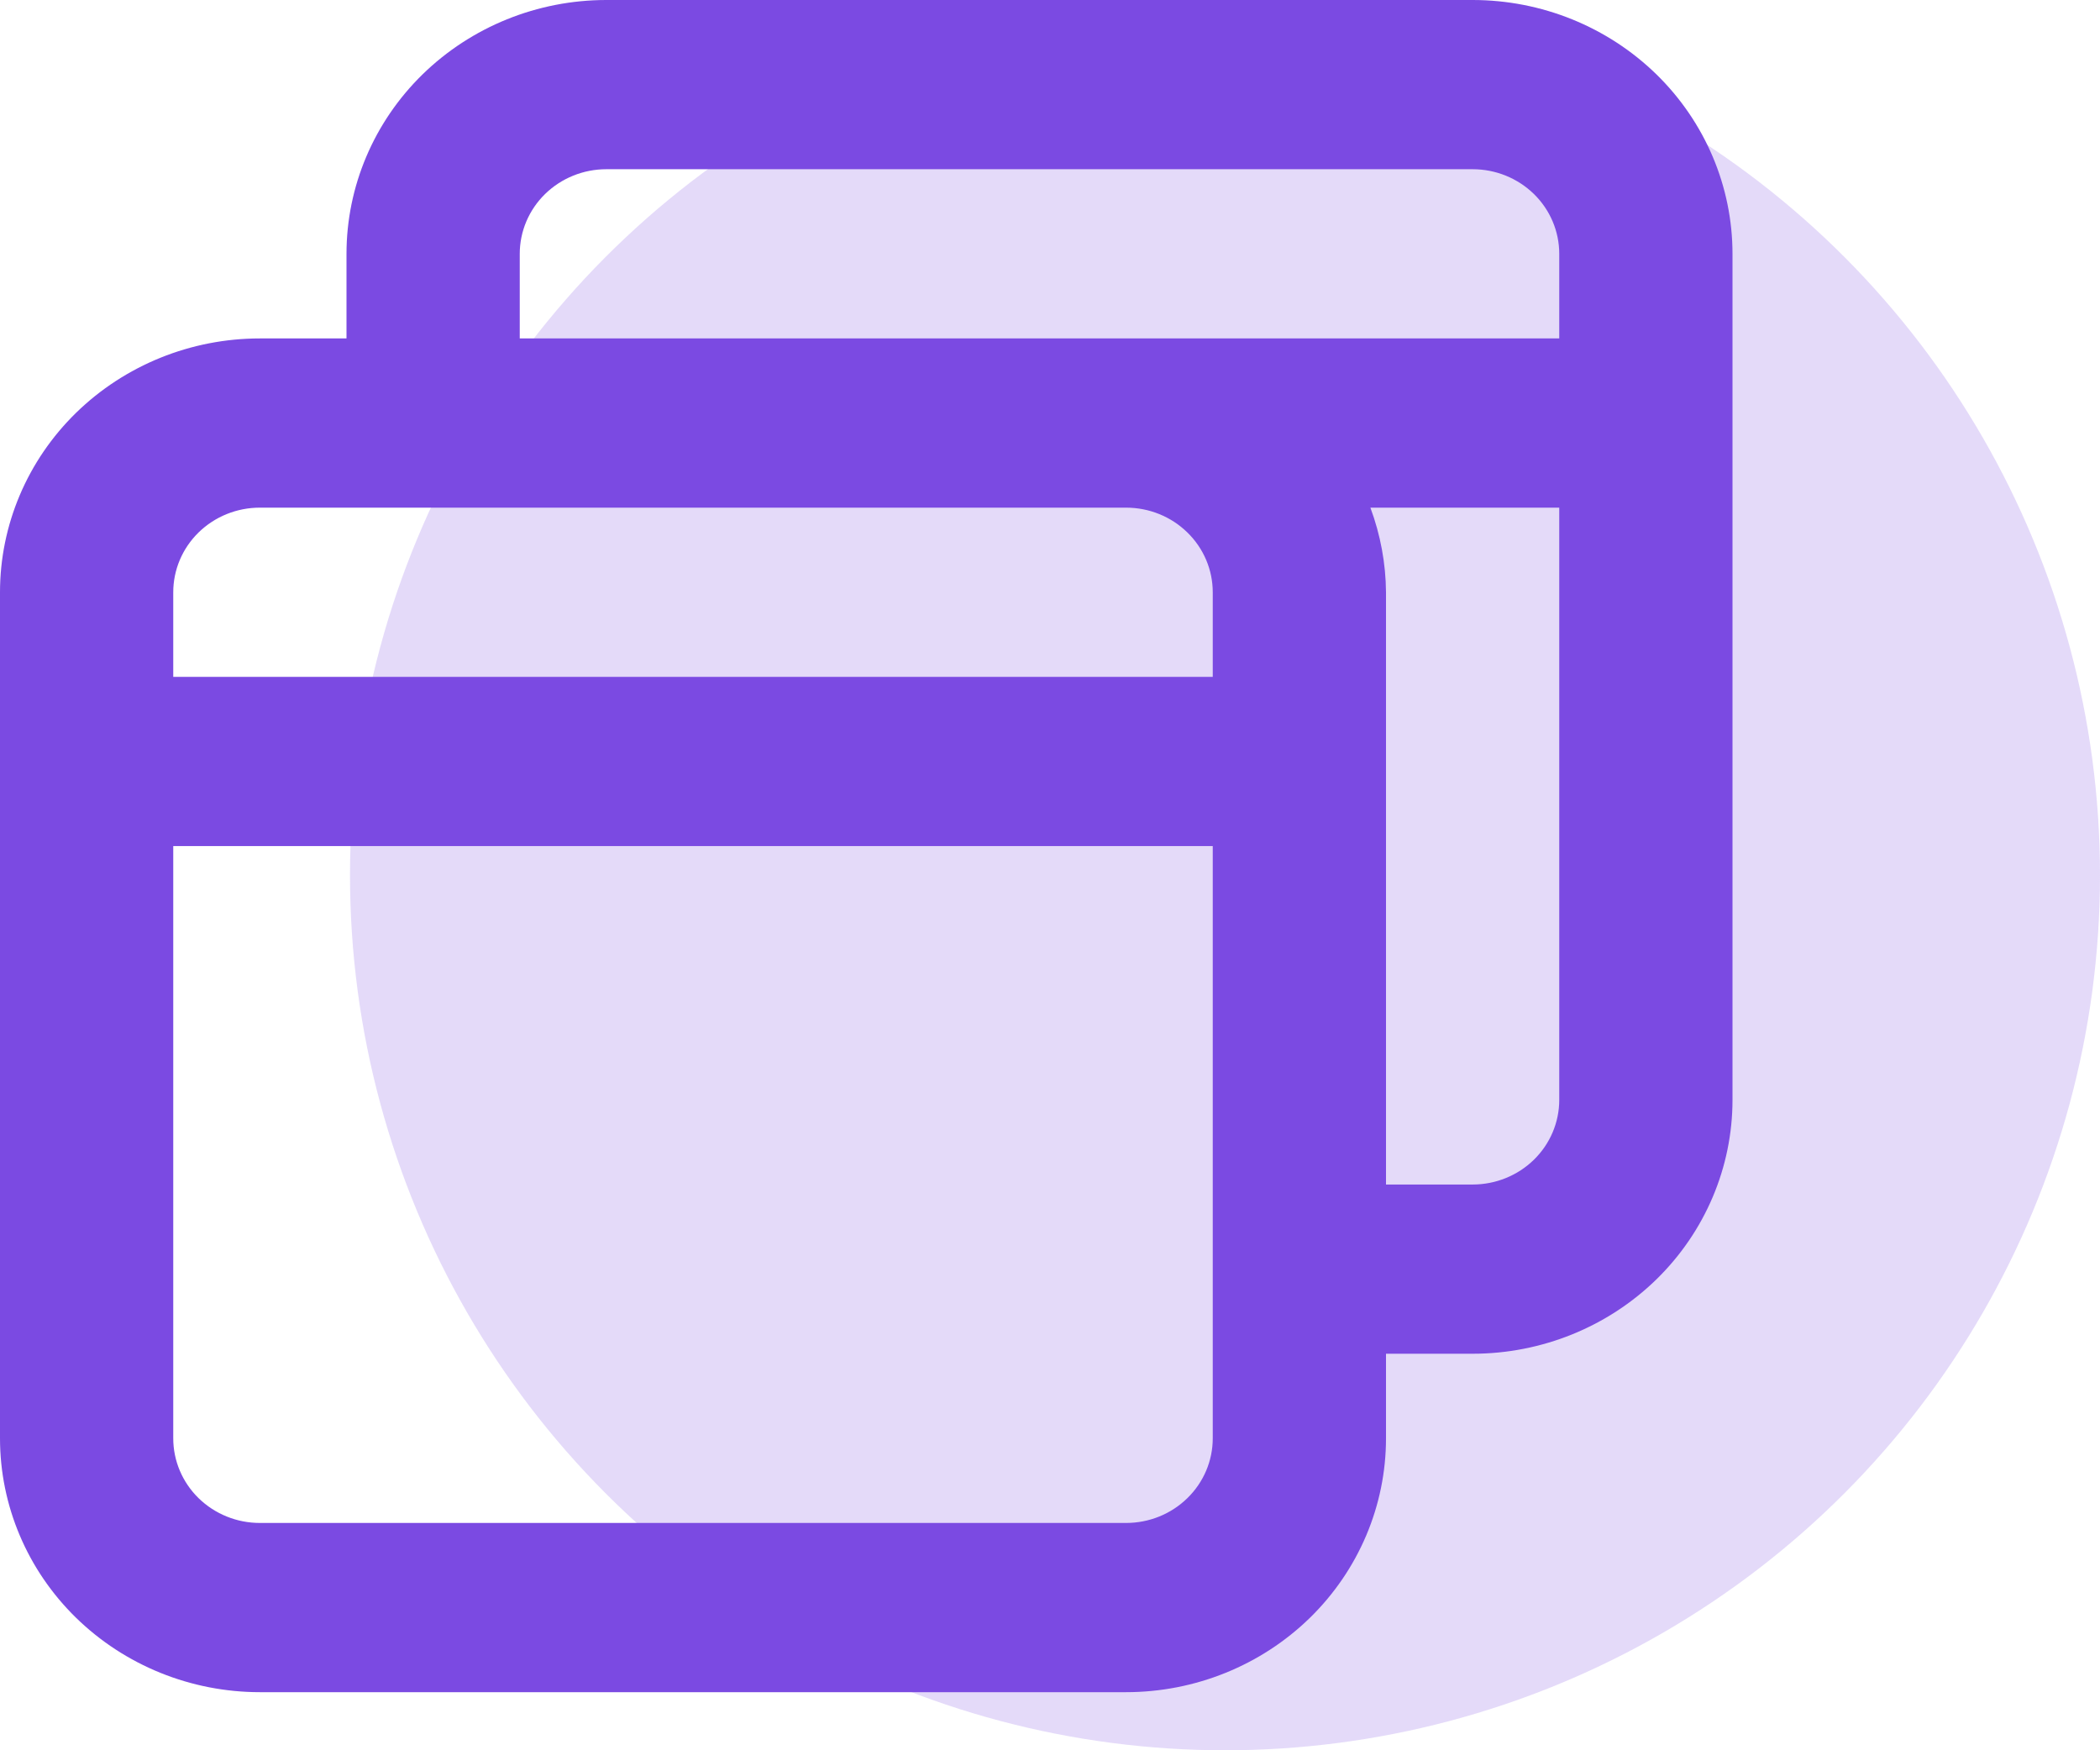 <svg width="30" height="25" viewBox="0 0 30 25" fill="none" xmlns="http://www.w3.org/2000/svg">
<circle cx="17.5" cy="12.5" r="12.5" fill="#7B4AE2" fill-opacity="0.2"/>
<path d="M21.038 0H8.662C7.678 0 6.734 0.382 6.037 1.062C5.341 1.742 4.95 2.664 4.95 3.626V4.834H3.712C2.728 4.834 1.784 5.216 1.087 5.896C0.391 6.576 0 7.498 0 8.46V20.544C0 21.506 0.391 22.428 1.087 23.108C1.784 23.788 2.728 24.17 3.712 24.17H16.087C17.072 24.17 18.016 23.788 18.713 23.108C19.409 22.428 19.8 21.506 19.8 20.544V19.336H21.038C22.022 19.336 22.966 18.954 23.663 18.274C24.359 17.594 24.75 16.672 24.75 15.71V3.626C24.75 2.664 24.359 1.742 23.663 1.062C22.966 0.382 22.022 0 21.038 0ZM17.325 20.544C17.325 20.865 17.195 21.172 16.962 21.399C16.73 21.626 16.416 21.753 16.087 21.753H3.712C3.384 21.753 3.07 21.626 2.837 21.399C2.605 21.172 2.475 20.865 2.475 20.544V12.085H17.325V20.544ZM17.325 9.668H2.475V8.46C2.475 8.139 2.605 7.832 2.837 7.605C3.07 7.378 3.384 7.251 3.712 7.251H16.087C16.416 7.251 16.73 7.378 16.962 7.605C17.195 7.832 17.325 8.139 17.325 8.46V9.668ZM22.275 15.71C22.275 16.031 22.145 16.338 21.913 16.565C21.68 16.792 21.366 16.919 21.038 16.919H19.8V8.46C19.797 8.047 19.721 7.639 19.577 7.251H22.275V15.71ZM22.275 4.834H7.425V3.626C7.425 3.305 7.555 2.998 7.787 2.771C8.02 2.544 8.334 2.417 8.662 2.417H21.038C21.366 2.417 21.68 2.544 21.913 2.771C22.145 2.998 22.275 3.305 22.275 3.626V4.834Z" fill="#7B4AE2"/>
</svg>
